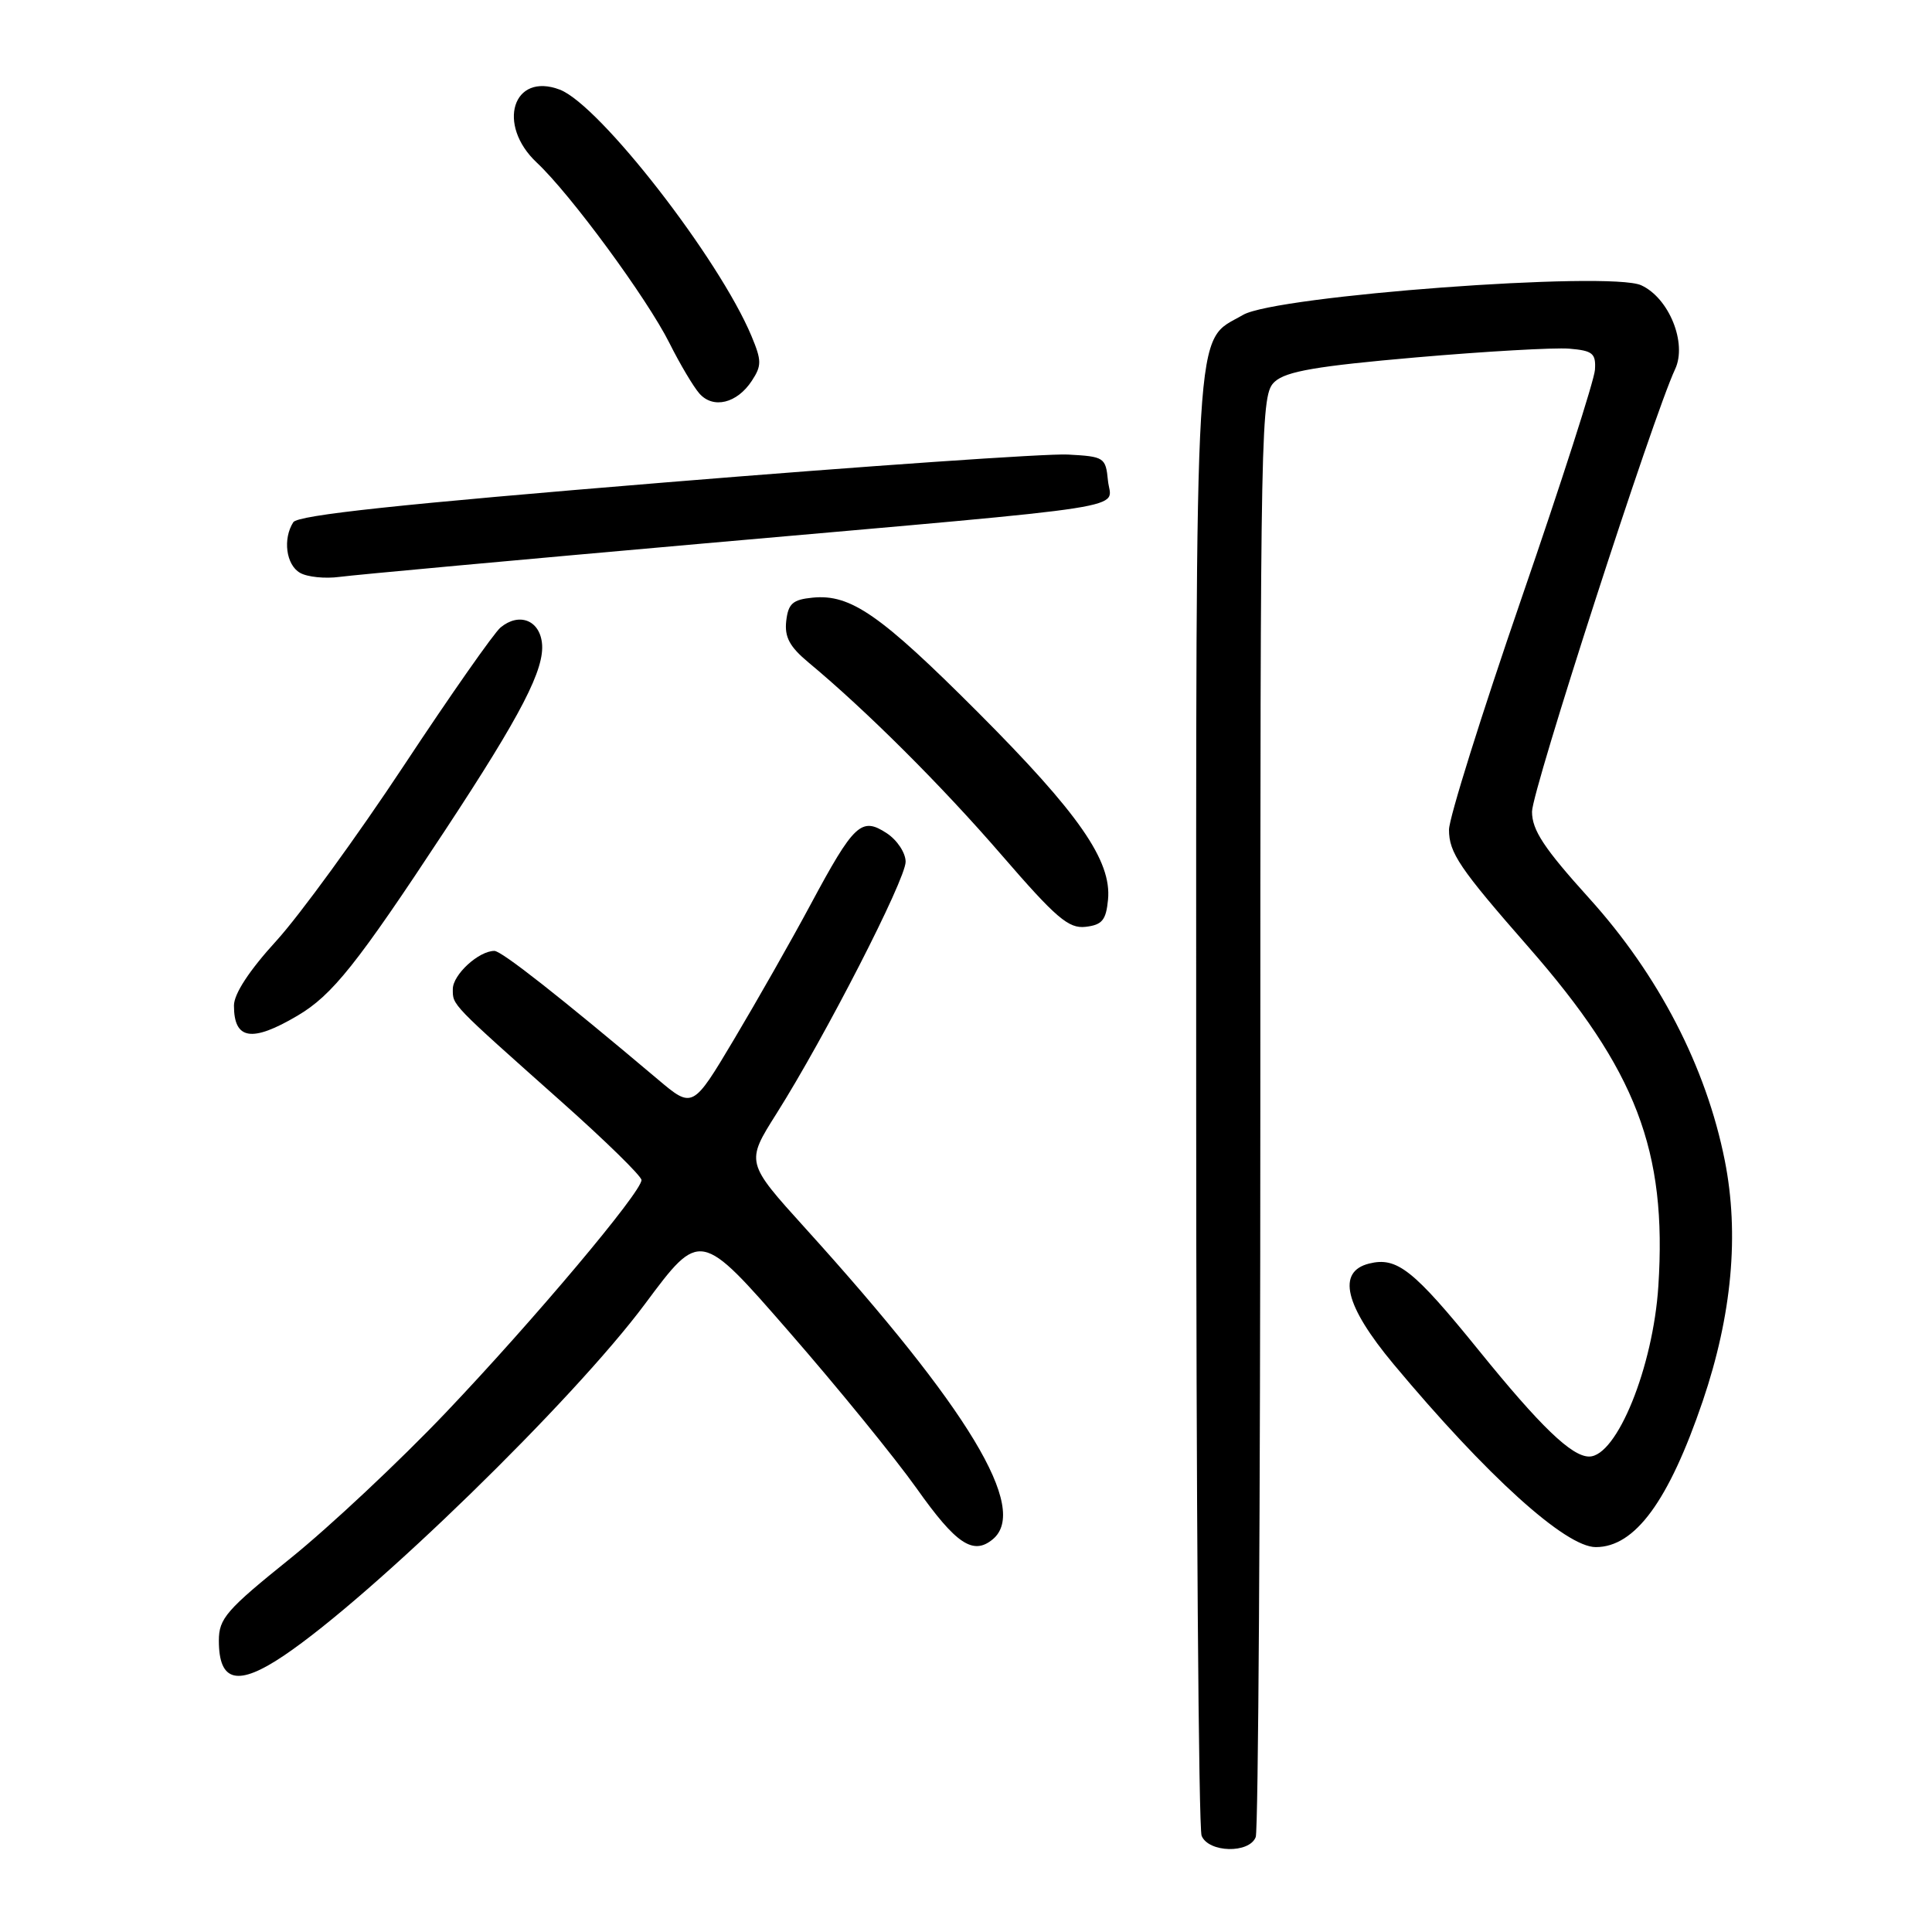 <?xml version="1.0" encoding="UTF-8" standalone="no"?>
<!DOCTYPE svg PUBLIC "-//W3C//DTD SVG 1.1//EN" "http://www.w3.org/Graphics/SVG/1.1/DTD/svg11.dtd" >
<svg xmlns="http://www.w3.org/2000/svg" xmlns:xlink="http://www.w3.org/1999/xlink" version="1.1" viewBox="0 0 256 256">
 <g >
 <path fill="currentColor"
d=" M 166.39 243.42 C 166.73 242.55 167.00 199.19 167.00 147.07 C 167.00 54.73 167.05 52.27 168.93 50.56 C 170.44 49.20 174.52 48.50 187.61 47.36 C 196.82 46.56 205.96 46.04 207.93 46.20 C 211.04 46.46 211.48 46.82 211.34 49.00 C 211.25 50.38 206.87 64.02 201.59 79.33 C 196.32 94.63 192.00 108.41 192.00 109.94 C 192.00 113.00 193.39 115.05 202.54 125.50 C 216.82 141.81 220.90 152.46 219.74 170.41 C 219.05 181.15 214.24 193.00 210.57 193.00 C 208.25 193.00 204.11 189.01 195.94 178.92 C 187.27 168.22 185.10 166.51 181.41 167.43 C 177.10 168.51 178.20 173.01 184.64 180.74 C 197.00 195.55 207.44 205.00 211.45 205.00 C 216.65 205.00 221.11 198.91 225.62 185.66 C 229.50 174.23 230.48 163.52 228.54 153.76 C 226.07 141.37 219.77 129.19 210.57 119.02 C 204.58 112.39 203.00 109.99 203.00 107.55 C 203.00 104.75 219.05 55.11 221.96 48.92 C 223.58 45.47 221.16 39.49 217.47 37.80 C 213.28 35.89 169.09 39.18 164.72 41.72 C 158.15 45.55 158.50 39.71 158.50 145.50 C 158.50 198.30 158.82 242.29 159.22 243.25 C 160.14 245.50 165.54 245.63 166.39 243.42 Z  M 37.61 219.38 C 49.32 211.50 75.98 185.54 85.48 172.76 C 92.78 162.95 92.78 162.95 104.54 176.45 C 111.01 183.87 118.62 193.22 121.46 197.22 C 126.69 204.61 128.95 206.12 131.55 203.96 C 136.38 199.95 128.40 186.71 106.72 162.76 C 98.81 154.02 98.81 154.02 102.89 147.56 C 109.32 137.38 120.00 116.55 120.00 114.19 C 120.00 113.01 118.88 111.31 117.49 110.40 C 114.14 108.21 113.17 109.12 107.41 119.85 C 104.86 124.61 100.29 132.64 97.27 137.71 C 91.78 146.92 91.78 146.92 87.14 143.00 C 74.17 132.06 66.46 126.00 65.51 126.00 C 63.43 126.00 60.00 129.15 60.00 131.06 C 60.00 133.22 59.65 132.86 74.37 145.96 C 80.22 151.16 85.00 155.84 85.00 156.36 C 85.00 157.96 70.75 174.90 59.06 187.19 C 52.94 193.62 43.67 202.31 38.47 206.50 C 29.99 213.32 29.00 214.46 29.00 217.39 C 29.00 222.91 31.51 223.49 37.61 219.38 Z  M 39.41 134.59 C 44.04 131.86 47.29 127.78 58.99 110.00 C 69.11 94.63 72.21 88.62 71.81 85.18 C 71.46 82.14 68.75 81.14 66.33 83.14 C 65.46 83.86 59.68 92.11 53.49 101.48 C 47.30 110.84 39.71 121.27 36.62 124.66 C 33.03 128.59 31.00 131.69 31.00 133.24 C 31.00 137.78 33.36 138.16 39.41 134.59 Z  M 146.82 119.20 C 147.31 114.05 142.96 107.79 129.59 94.39 C 116.65 81.44 112.72 78.70 107.69 79.19 C 105.04 79.45 104.45 79.97 104.18 82.28 C 103.94 84.41 104.62 85.69 107.13 87.78 C 114.77 94.13 124.82 104.15 132.73 113.31 C 139.95 121.66 141.60 123.07 143.85 122.81 C 146.04 122.55 146.56 121.93 146.82 119.20 Z  M 93.50 71.99 C 152.18 66.81 147.19 67.59 146.81 63.68 C 146.51 60.61 146.32 60.49 141.50 60.23 C 138.75 60.08 114.72 61.75 88.09 63.93 C 52.99 66.81 39.46 68.25 38.86 69.20 C 37.45 71.41 37.91 74.85 39.75 75.90 C 40.71 76.46 43.08 76.70 45.00 76.44 C 46.92 76.18 68.75 74.18 93.50 71.99 Z  M 99.62 50.46 C 100.94 48.45 100.93 47.78 99.58 44.54 C 95.28 34.25 79.45 13.89 74.18 11.88 C 67.96 9.51 65.75 16.52 71.14 21.56 C 75.61 25.75 85.72 39.51 88.70 45.45 C 90.09 48.23 91.88 51.24 92.67 52.14 C 94.50 54.22 97.66 53.45 99.62 50.46 Z "/>
</g>
</svg>